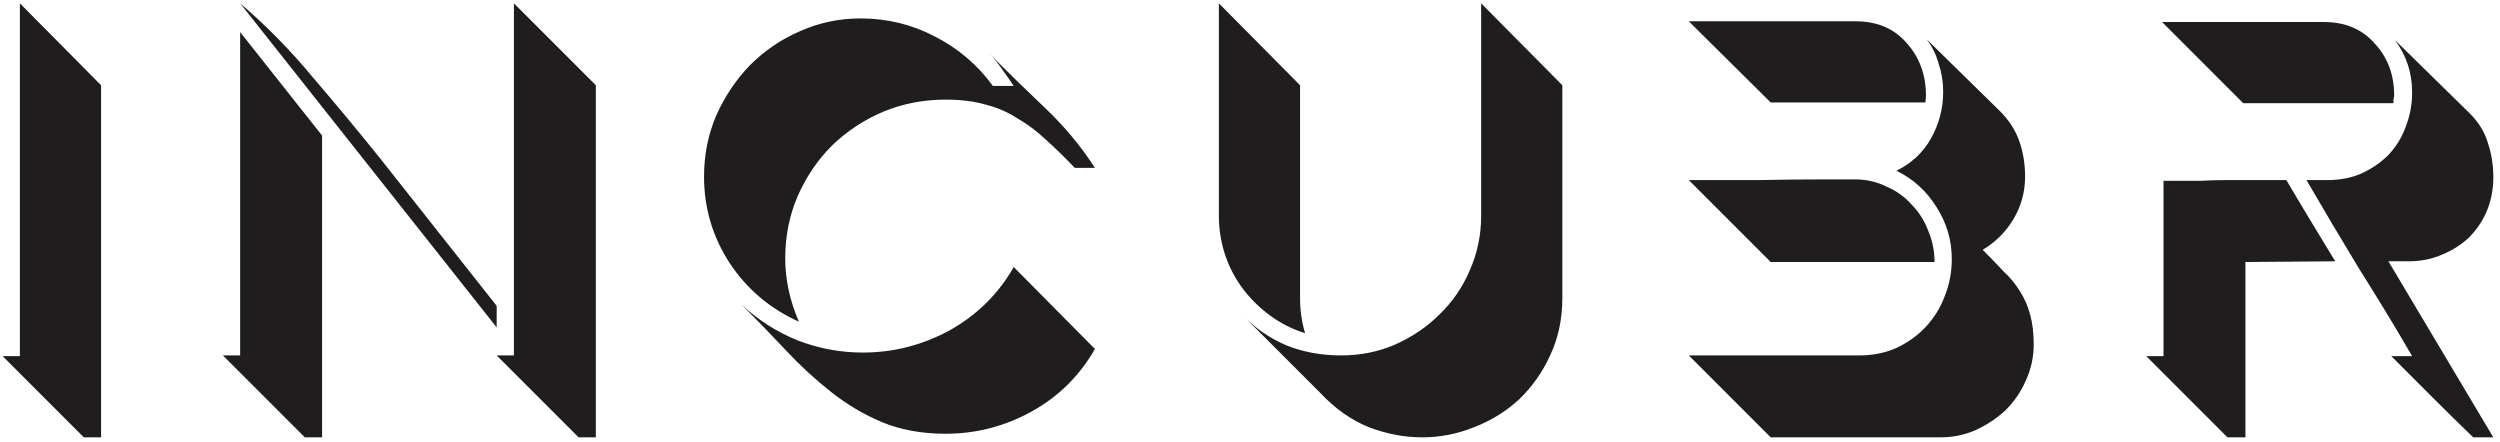 <svg width="334" height="59" viewBox="0 0 334 59" fill="none" xmlns="http://www.w3.org/2000/svg">
<path d="M2.656 0.445L13.504 11.389V58.429H11.2L0.352 47.581H2.656V0.445ZM68.66 0.445L79.605 11.389V58.429H77.3L66.356 47.485H68.66V0.445ZM32.084 4.285L43.029 18.109V58.429H40.724L29.78 47.485H32.084V4.285ZM66.356 40.861V43.741L32.084 0.445C35.605 3.453 38.868 6.781 41.877 10.429C44.949 14.013 47.925 17.597 50.804 21.181L66.356 40.861ZM115.275 47.101C119.371 47.101 123.243 46.109 126.891 44.125C130.539 42.077 133.387 39.261 135.435 35.677L146.283 46.621C144.235 50.205 141.419 52.989 137.835 54.973C134.251 56.957 130.411 57.949 126.315 57.949C123.179 57.949 120.363 57.437 117.867 56.413C115.435 55.389 113.163 54.045 111.051 52.381C108.939 50.717 106.923 48.861 105.003 46.813C103.083 44.765 101.099 42.717 99.051 40.669C101.227 42.717 103.723 44.317 106.539 45.469C109.355 46.557 112.267 47.101 115.275 47.101ZM106.731 42.973C102.891 41.245 99.819 38.653 97.515 35.197C95.211 31.677 94.059 27.805 94.059 23.581C94.059 20.701 94.603 17.981 95.691 15.421C96.843 12.861 98.347 10.621 100.203 8.701C102.123 6.781 104.331 5.277 106.827 4.189C109.387 3.037 112.107 2.461 114.987 2.461C118.507 2.461 121.803 3.261 124.875 4.861C128.011 6.461 130.603 8.669 132.651 11.485H135.435C134.923 10.717 134.411 9.981 133.899 9.277C133.387 8.509 132.811 7.805 132.171 7.165C134.603 9.597 137.099 12.029 139.659 14.461C142.219 16.893 144.427 19.549 146.283 22.429H143.595C142.251 21.021 140.971 19.773 139.755 18.685C138.539 17.533 137.259 16.573 135.915 15.805C134.635 14.973 133.227 14.365 131.691 13.981C130.155 13.533 128.363 13.309 126.315 13.309C123.371 13.309 120.587 13.853 117.963 14.941C115.403 16.029 113.131 17.533 111.147 19.453C109.227 21.373 107.691 23.645 106.539 26.269C105.451 28.829 104.907 31.581 104.907 34.525C104.907 37.341 105.515 40.157 106.731 42.973ZM208.729 11.389V39.805C208.729 42.621 208.185 45.181 207.097 47.485C206.073 49.725 204.697 51.677 202.969 53.341C201.241 54.941 199.225 56.189 196.921 57.085C194.681 57.981 192.377 58.429 190.009 58.429C187.641 58.429 185.273 57.981 182.905 57.085C180.537 56.125 178.393 54.621 176.473 52.573L166.009 42.109C167.673 43.837 169.625 45.181 171.865 46.141C174.105 47.037 176.537 47.485 179.161 47.485C181.721 47.485 184.121 47.005 186.361 46.045C188.665 45.021 190.649 43.677 192.313 42.013C194.041 40.349 195.385 38.397 196.345 36.157C197.369 33.853 197.881 31.421 197.881 28.861V0.445L208.729 11.389ZM174.361 44.509C172.697 43.997 171.161 43.229 169.753 42.205C168.345 41.181 167.129 39.997 166.105 38.653C165.081 37.309 164.281 35.805 163.705 34.141C163.129 32.413 162.841 30.653 162.841 28.861V0.445L173.689 11.389V39.805C173.689 41.469 173.913 43.037 174.361 44.509ZM236.568 13.693L225.624 2.845H247.896C250.776 2.845 253.048 3.805 254.712 5.725C256.44 7.645 257.304 9.981 257.304 12.733C257.304 13.181 257.272 13.501 257.208 13.693H236.568ZM236.568 35.005L225.624 24.061C228.568 24.061 231.608 24.061 234.744 24.061C237.944 23.997 241.016 23.965 243.96 23.965H247.8C249.336 23.965 250.744 24.285 252.024 24.925C253.368 25.501 254.488 26.301 255.384 27.325C256.344 28.285 257.08 29.437 257.592 30.781C258.168 32.125 258.456 33.533 258.456 35.005H236.568ZM271.704 46.045C271.704 47.709 271.352 49.309 270.648 50.845C270.008 52.317 269.112 53.629 267.96 54.781C266.808 55.869 265.464 56.765 263.928 57.469C262.456 58.109 260.888 58.429 259.224 58.429H236.568L225.624 47.485H248.376C250.168 47.485 251.8 47.165 253.272 46.525C254.808 45.821 256.12 44.893 257.208 43.741C258.36 42.525 259.224 41.149 259.8 39.613C260.44 38.013 260.76 36.349 260.76 34.621C260.76 32.125 260.088 29.821 258.744 27.709C257.4 25.533 255.608 23.901 253.368 22.813C255.416 21.789 256.952 20.349 257.976 18.493C259.064 16.573 259.608 14.493 259.608 12.253C259.608 10.973 259.416 9.757 259.032 8.605C258.712 7.389 258.168 6.269 257.4 5.245L267.192 14.845C268.408 16.061 269.272 17.405 269.784 18.877C270.296 20.349 270.552 21.917 270.552 23.581C270.552 25.629 270.04 27.517 269.016 29.245C267.992 30.973 266.616 32.349 264.888 33.373C265.912 34.397 266.84 35.357 267.672 36.253C268.568 37.085 269.304 37.981 269.88 38.941C270.456 39.837 270.904 40.861 271.224 42.013C271.544 43.165 271.704 44.509 271.704 46.045ZM333.108 23.677C333.108 25.277 332.82 26.781 332.244 28.189C331.668 29.533 330.868 30.717 329.844 31.741C328.82 32.701 327.604 33.469 326.196 34.045C324.852 34.621 323.38 34.909 321.78 34.909H319.092L333.108 58.429H330.42C328.564 56.637 326.74 54.845 324.948 53.053C323.156 51.261 321.332 49.437 319.476 47.581H322.26C319.956 43.613 317.588 39.709 315.156 35.869C312.788 31.965 310.452 28.029 308.148 24.061H310.932C312.596 24.061 314.1 23.773 315.444 23.197C316.852 22.557 318.068 21.725 319.092 20.701C320.116 19.613 320.884 18.365 321.396 16.957C321.972 15.485 322.26 13.949 322.26 12.349C322.26 9.725 321.492 7.389 319.956 5.341L329.748 14.941C331.028 16.157 331.892 17.501 332.34 18.973C332.852 20.445 333.108 22.013 333.108 23.677ZM299.7 13.789L288.852 2.941H310.452C313.332 2.941 315.604 3.901 317.268 5.821C318.996 7.677 319.86 9.981 319.86 12.733C319.86 12.925 319.828 13.117 319.764 13.309C319.764 13.501 319.764 13.661 319.764 13.789H299.7ZM289.044 24.157C291.156 24.157 292.788 24.157 293.94 24.157C295.156 24.093 296.244 24.061 297.204 24.061C298.228 24.061 299.316 24.061 300.468 24.061C301.684 24.061 303.348 24.061 305.46 24.061C306.548 25.917 307.636 27.741 308.724 29.533C309.812 31.325 310.9 33.117 311.988 34.909L299.988 35.005V58.429H297.588L286.74 47.581H289.044V24.157Z" fill="#1F1D1D"/>
</svg>
